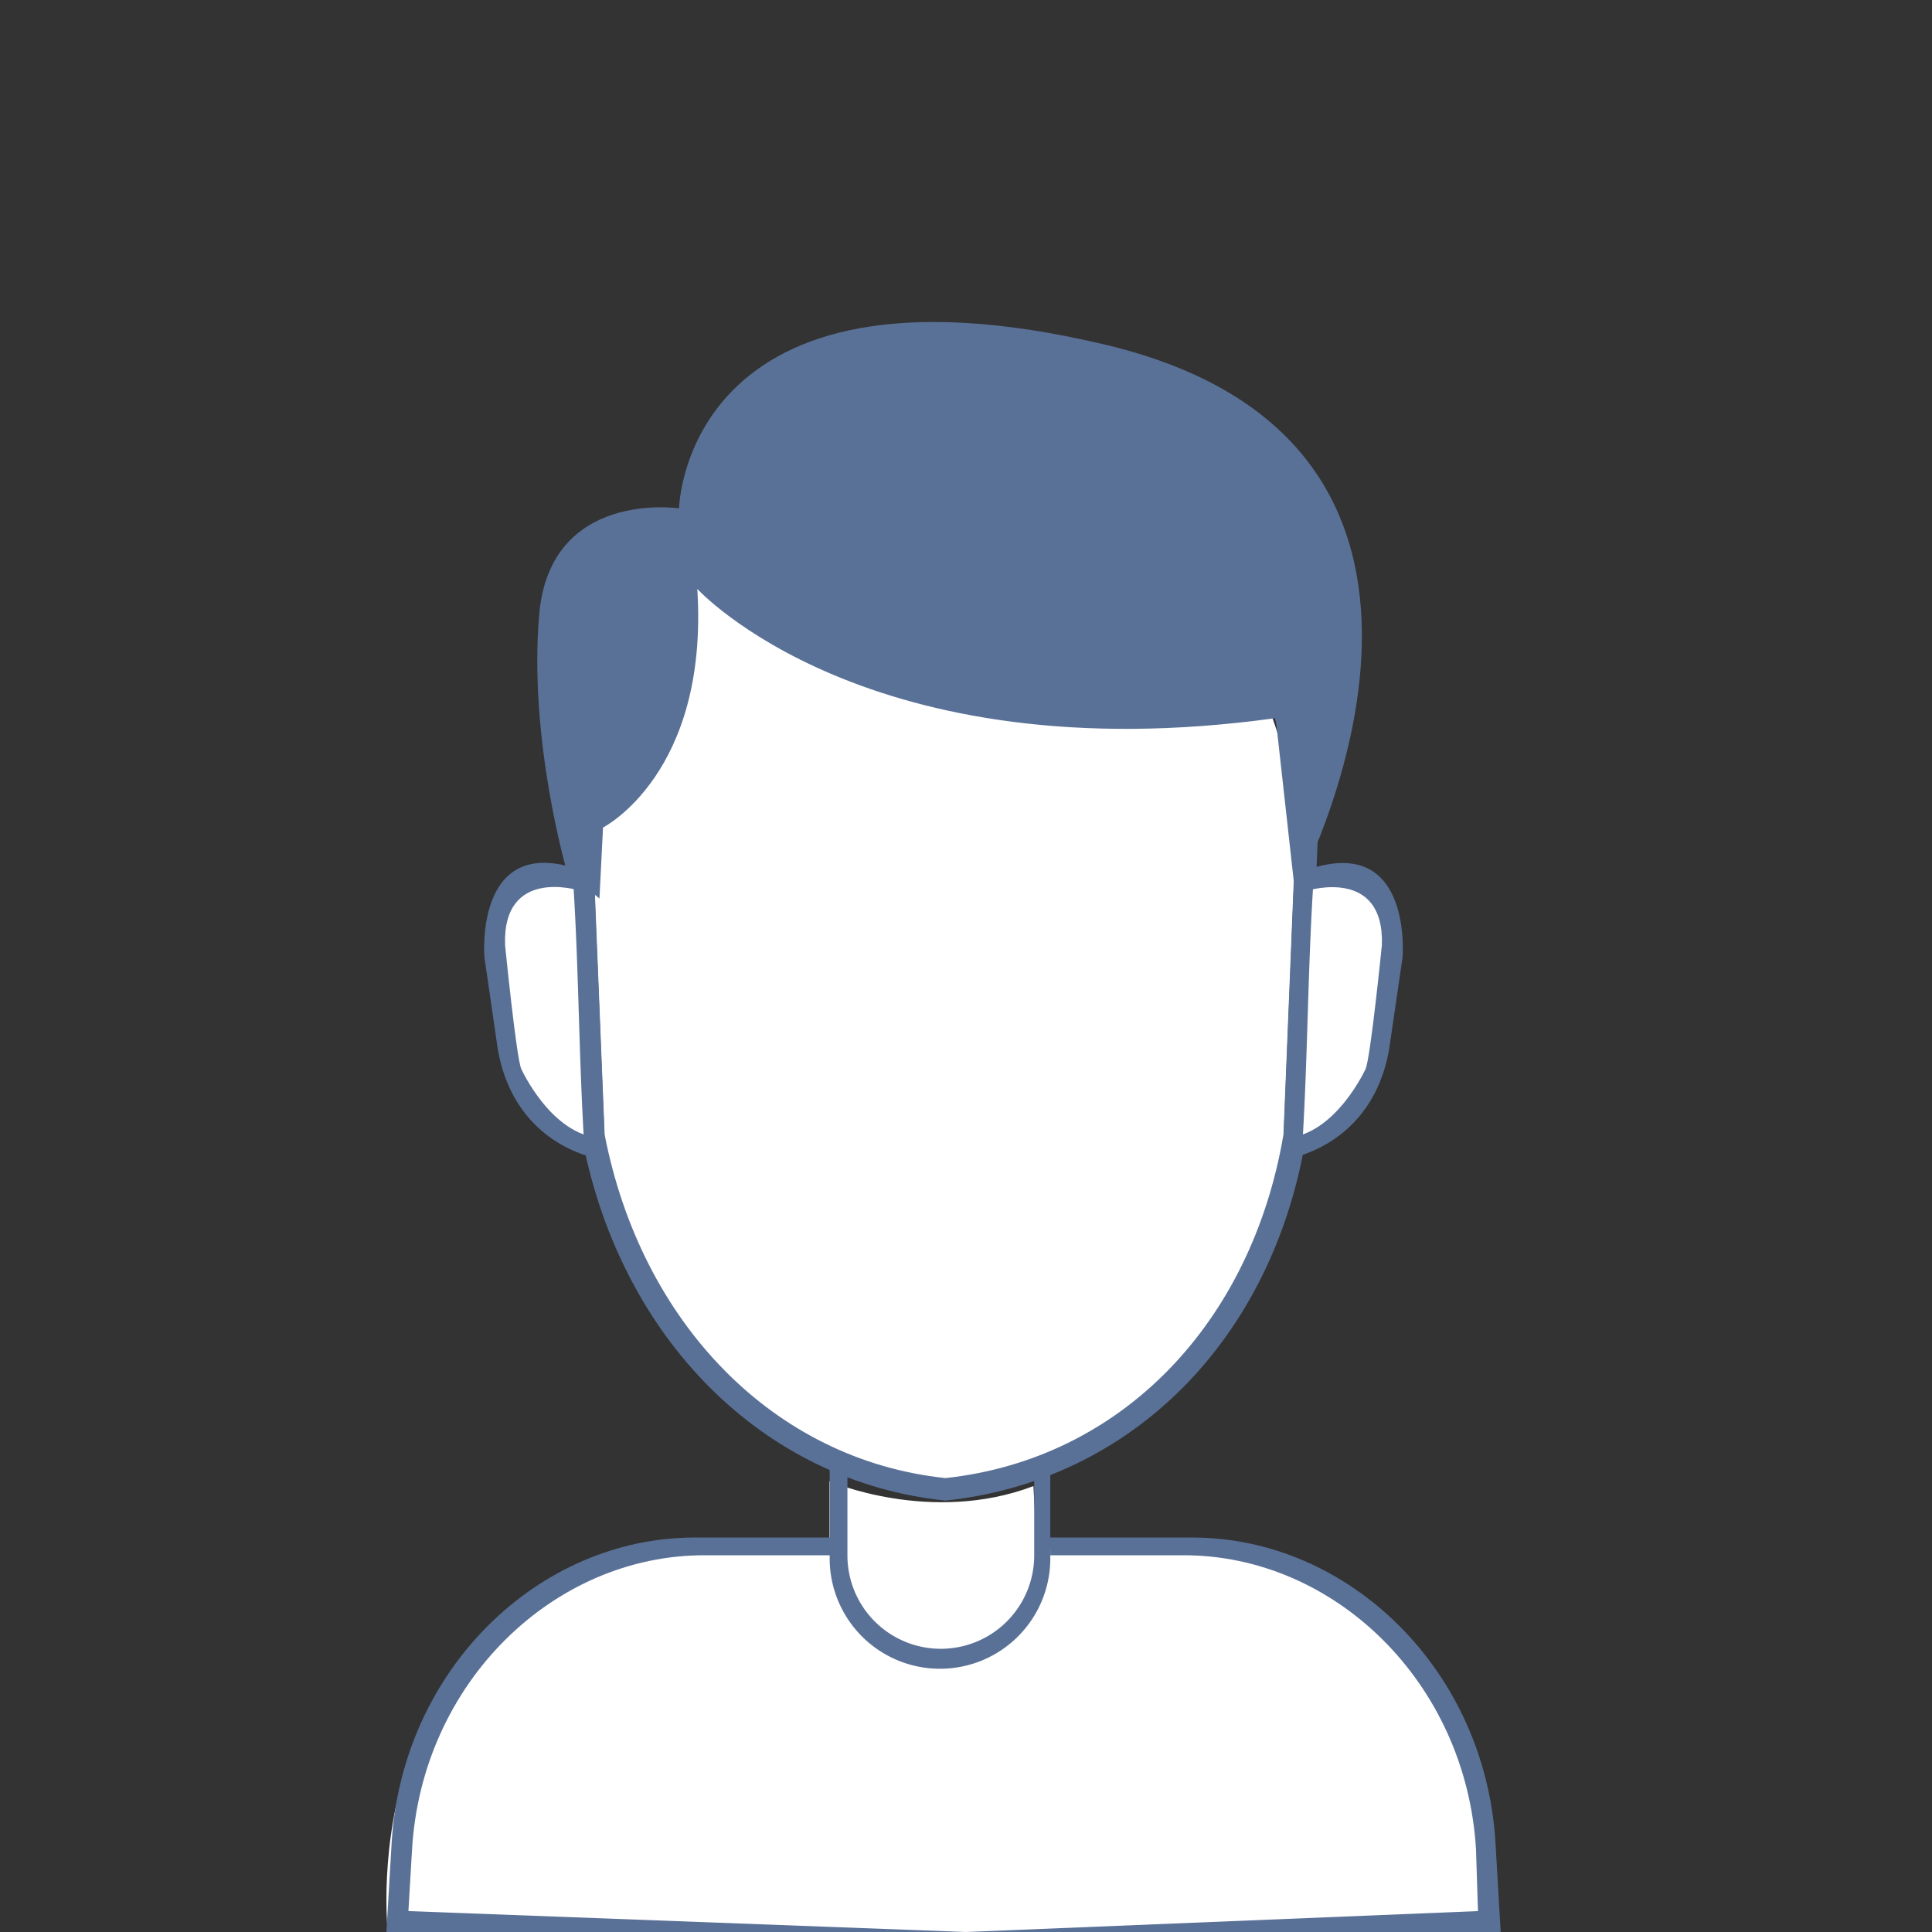 <svg xmlns="http://www.w3.org/2000/svg" fill="none" viewBox="0 0 40 40">
  <rect x="0" y="0" width="40" height="40" fill="#333333" stroke="none"/>
  <path fill="#fff" d="M8.029 40s-.81-7.15 6.161-7.948h2.983v-1.385s2.098.908 4.223.101l.067 1.284h3.485s6.07.61 5.703 7.948H8.029Z"/>
  <path fill="#5A7197" d="M30.659 40H8l.108-1.838c.21-3.59 3.038-6.329 6.274-6.329h2.93v.367h-2.734c-3.119 0-5.844 2.637-6.047 6.091l-.075 1.276L20 40l10.6-.433-.041-1.276c-.203-3.454-2.928-6.091-6.047-6.091h-2.767v-.367h2.943c3.237 0 6.065 2.74 6.275 6.329L31.07 40h-.411Z"/>
  <path fill="#5A7197" d="M17.545 30.147v2.056a1.932 1.932 0 0 0 3.867 0V30.19c.112-.034.223-.071.333-.112v2.14a2.284 2.284 0 1 1-4.567 0v-2.203c.121.048.243.092.367.132Z"/>
  <path fill="#fff" d="M19.546 9.935c4.22 0 7.432 3.702 7.26 7.938l-.233 5.748c-.66 3.903-3.352 6.72-6.998 7.114-3.557-.374-6.3-3.212-7.056-7.114l-.234-5.748c-.171-4.236 3.04-7.938 7.26-7.938Z"/>
  <path fill="#5A7197" fill-rule="evenodd" d="m27.272 17.629-.248 6.006c-.703 4.078-3.567 7.022-7.448 7.433-3.785-.39-6.705-3.356-7.51-7.433l-.248-6.006c-.183-4.426 3.235-8.294 7.727-8.294 4.492 0 7.91 3.868 7.727 8.294Zm-7.726-7.827c-4.221 0-7.432 3.702-7.26 7.937l.232 5.749c.757 3.902 3.5 6.74 7.057 7.114 3.646-.394 6.337-3.212 6.998-7.114l.233-5.749c.172-4.236-3.04-7.937-7.26-7.937Z" clip-rule="evenodd"/>
  <path fill="#fff" d="M11.873 18.364s-.081-.065-.234-.113a1.103 1.103 0 0 0-.632-.008c-.246.07-.497.243-.645.598-.074.177-.123.4-.135.68a3.376 3.376 0 0 0 .008.462c.013.17.036.354.07.555 0 0-.031.607.186 1.304.204.683.694 1.52 1.599 1.76-.104-1.733-.108-3.498-.216-5.238Z"/>
  <path fill="#5A7197" d="M11.977 18.433s-1.576-.488-1.52 1.133c0 0 .234 2.35.336 2.566 0 0 .619 1.368 1.64 1.429.999.059 0 0 0 0l.013.44s-1.796-.23-2.143-2.299l-.273-1.88s-.213-2.488 1.849-1.855c2.008.616 0 0 0 0l.098.466Z"/>
  <path fill="#fff" d="M27.186 18.367c.001 0 .082-.064.236-.112a1.113 1.113 0 0 1 .634-.008c.248.07.5.242.648.597a2 2 0 0 1 .136.68 3.3 3.3 0 0 1-.008.462 5.96 5.96 0 0 1-.07.554s.031.607-.187 1.304c-.205.681-.697 1.519-1.606 1.758.105-1.731.108-3.495.217-5.235Z"/>
  <path fill="#5A7197" d="M27.082 18.437s1.584-.488 1.528 1.131c0 0-.236 2.349-.338 2.565 0 0-.622 1.367-1.648 1.428-1.003.06 0 0 0 0l-.012.44s1.803-.23 2.151-2.297l.275-1.879s.214-2.486-1.857-1.854c-2.017.616 0 0 0 0l-.099.466Z"/>
  <path fill="#5A7197" d="M12.485 17.133s2.195-1.113 1.952-4.94c0 0 3.511 3.848 11.974 2.675l.4 3.6s4.976-9.218-3.933-11.333c-8.718-2.07-8.819 3.39-8.819 3.39s-2.673-.4-2.896 2.203c-.224 2.602.582 5.34.582 5.34l.666.534.074-1.469Z"/>
</svg>
